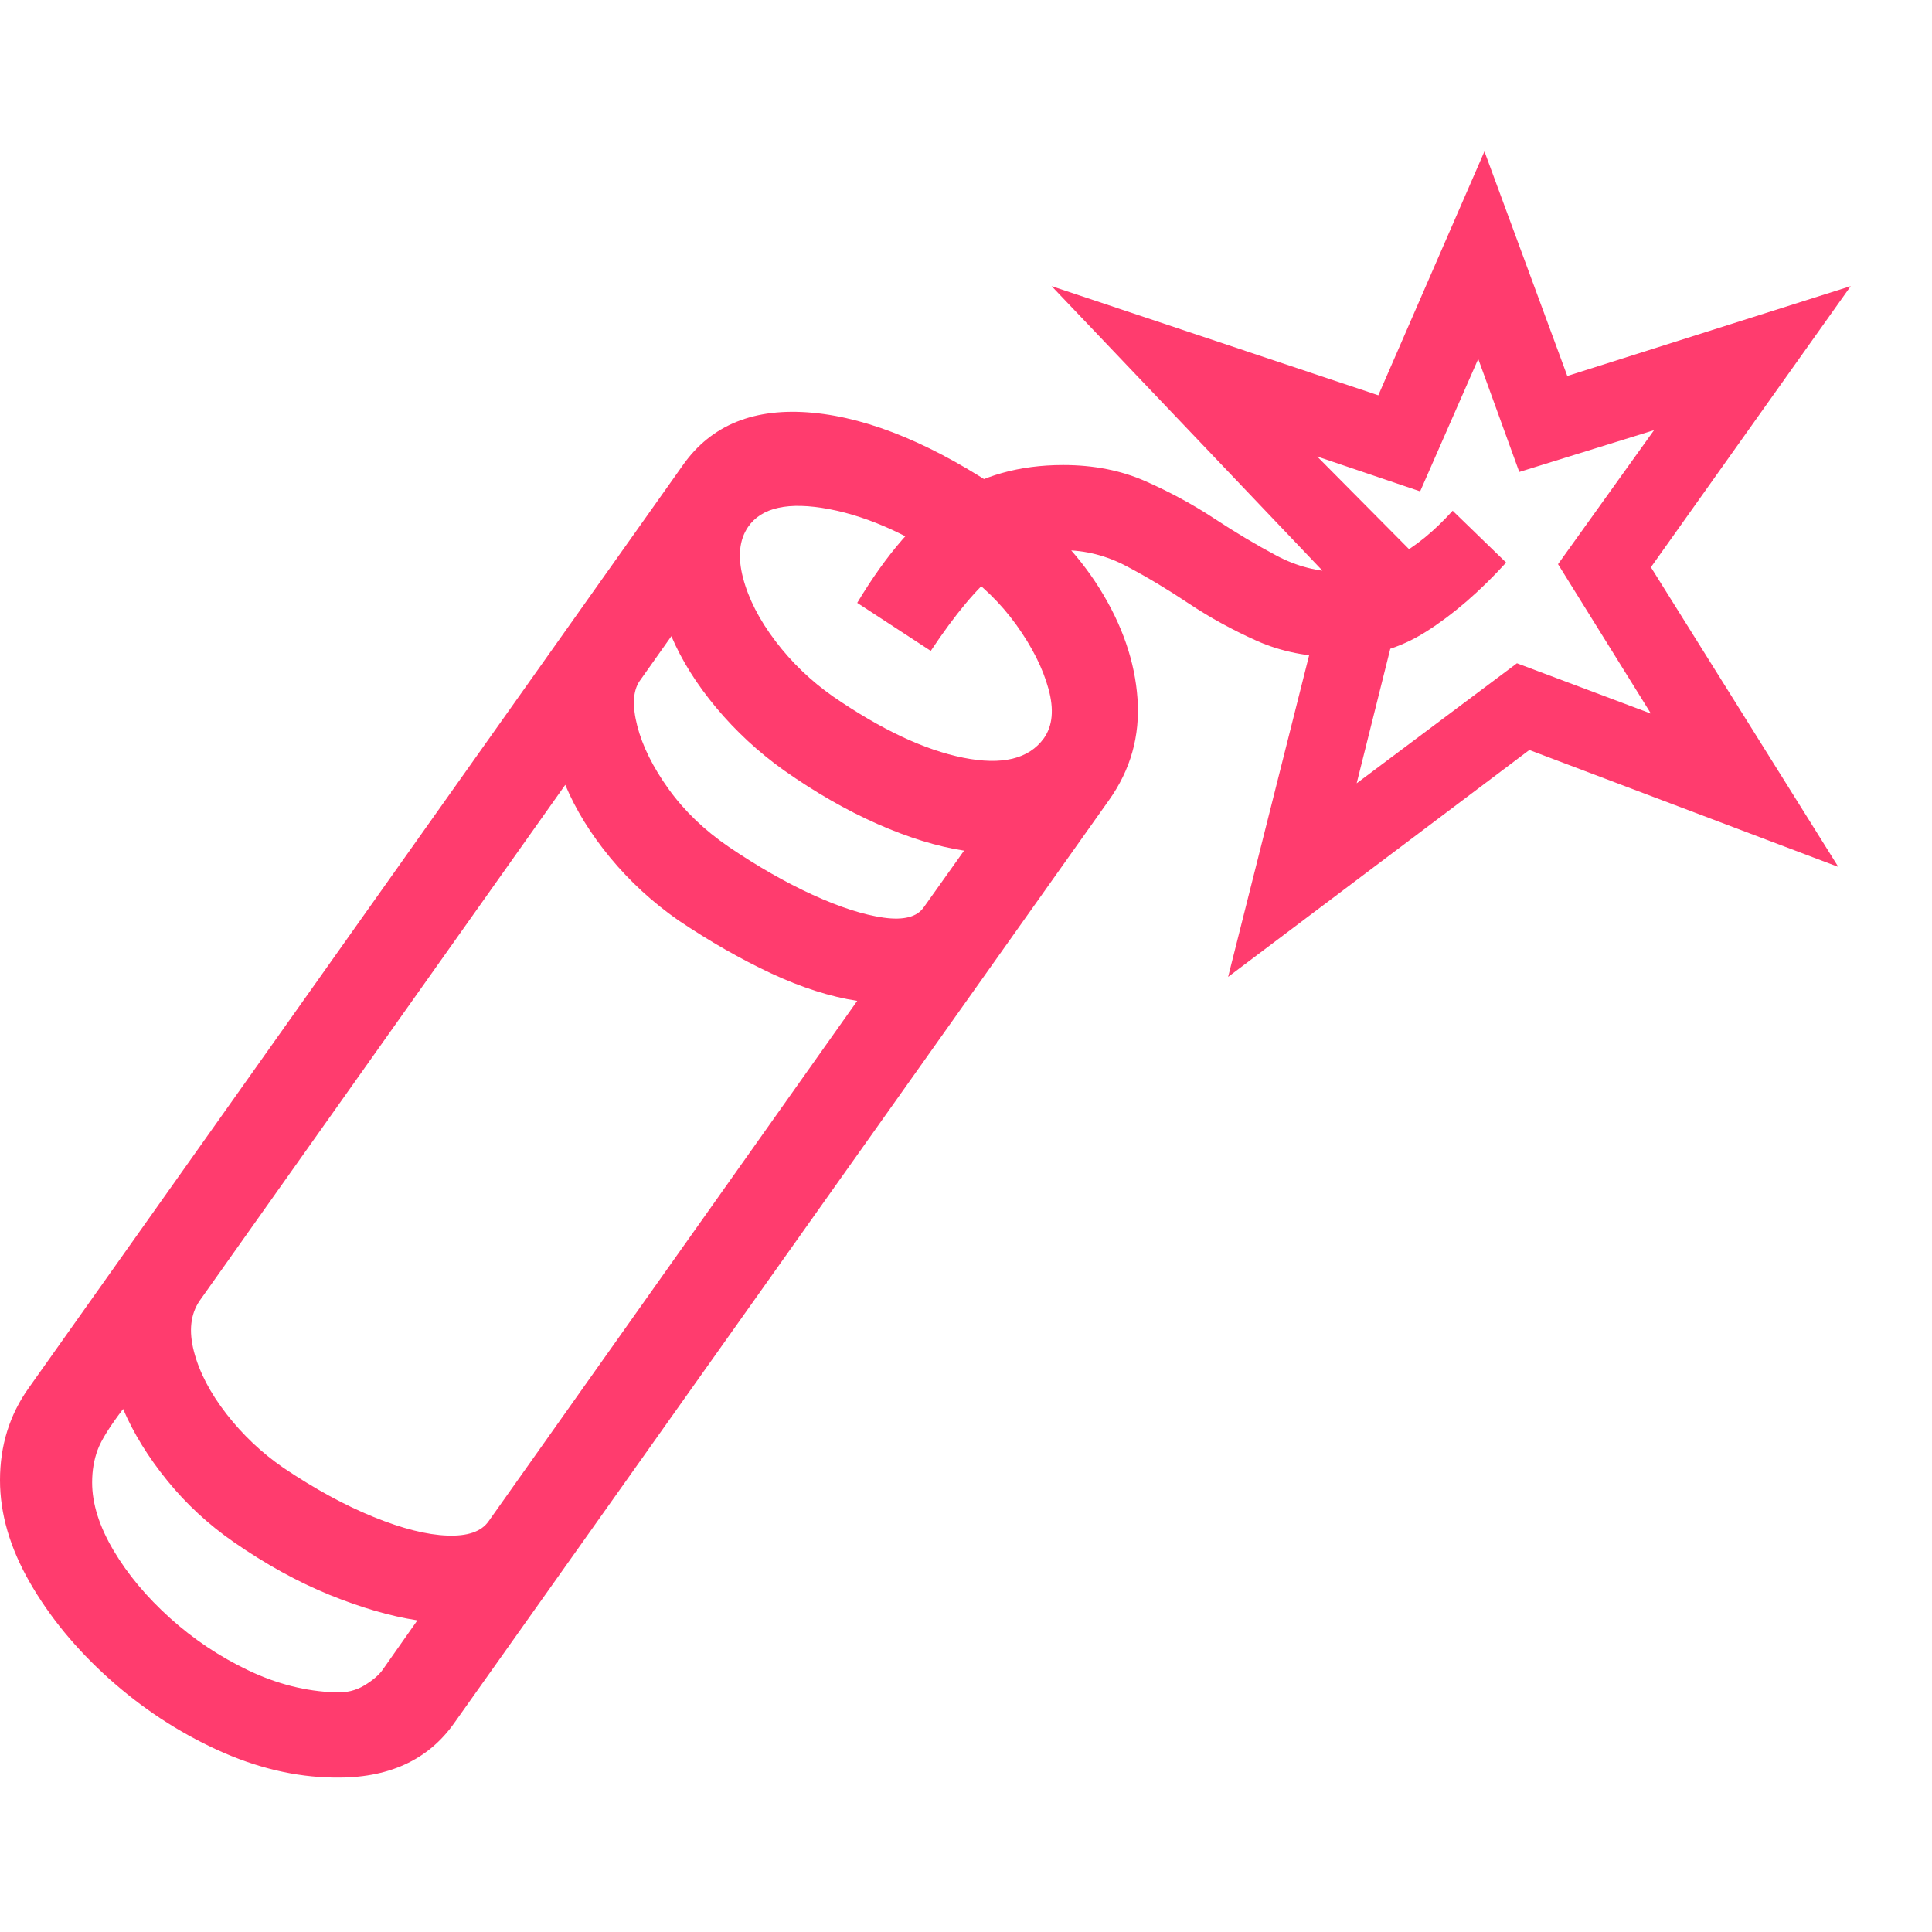 <svg version="1.1" xmlns="http://www.w3.org/2000/svg" style="fill:rgba(0,0,0,1.0)" width="256" height="256" viewBox="0 0 38.984 32.813"><path fill="rgb(255, 60, 110)" d="M6.734 32.782 C5.953 32.772 5.167 32.584 4.375 32.22 C3.583 31.855 2.857 31.376 2.195 30.782 C1.534 30.188 1.003 29.543 0.602 28.845 C0.201 28.147 0 27.459 0 26.782 C0 26.084 0.193 25.464 0.578 24.923 L13.781 6.298 C14.354 5.485 15.227 5.134 16.398 5.243 C17.57 5.352 18.88 5.902 20.328 6.891 C21.109 7.423 21.729 8.056 22.188 8.79 C22.646 9.524 22.901 10.266 22.953 11.016 C23.005 11.766 22.813 12.449 22.375 13.063 L9.172 31.673 C8.641 32.433 7.828 32.803 6.734 32.782 Z M6.766 31.063 C6.984 31.074 7.18 31.027 7.352 30.923 C7.523 30.819 7.646 30.714 7.719 30.61 L8.422 29.61 C7.88 29.527 7.289 29.355 6.648 29.095 C6.008 28.834 5.365 28.48 4.719 28.032 C4.208 27.678 3.76 27.264 3.375 26.79 C2.99 26.316 2.693 25.834 2.484 25.345 C2.214 25.699 2.042 25.975 1.969 26.173 C1.896 26.371 1.859 26.589 1.859 26.829 C1.859 27.256 2.003 27.712 2.289 28.196 C2.576 28.681 2.956 29.136 3.43 29.563 C3.904 29.99 4.43 30.342 5.008 30.618 C5.586 30.894 6.172 31.043 6.766 31.063 Z M9.859 27.61 L17.297 17.11 C16.755 17.027 16.177 16.842 15.562 16.556 C14.948 16.269 14.323 15.912 13.688 15.485 C13.167 15.121 12.708 14.699 12.312 14.22 C11.917 13.74 11.615 13.251 11.406 12.751 L4.031 23.157 C3.844 23.428 3.805 23.772 3.914 24.188 C4.023 24.605 4.242 25.024 4.57 25.446 C4.898 25.868 5.281 26.23 5.719 26.532 C6.354 26.959 6.961 27.29 7.539 27.524 C8.117 27.759 8.612 27.884 9.023 27.899 C9.435 27.915 9.714 27.819 9.859 27.61 Z M18.641 15.22 L19.453 14.079 C18.911 13.996 18.328 13.816 17.703 13.54 C17.078 13.264 16.448 12.902 15.812 12.454 C15.302 12.089 14.849 11.67 14.453 11.196 C14.057 10.722 13.755 10.24 13.547 9.751 L12.906 10.657 C12.771 10.855 12.755 11.157 12.859 11.563 C12.964 11.97 13.174 12.394 13.492 12.837 C13.81 13.279 14.214 13.667 14.703 14.001 C15.286 14.397 15.852 14.72 16.398 14.97 C16.945 15.22 17.422 15.373 17.828 15.431 C18.234 15.488 18.505 15.418 18.641 15.22 Z M21.062 11.813 C21.24 11.563 21.271 11.23 21.156 10.813 C21.042 10.397 20.826 9.967 20.508 9.524 C20.19 9.082 19.802 8.704 19.344 8.391 C18.427 7.746 17.557 7.345 16.734 7.188 C15.911 7.032 15.365 7.152 15.094 7.548 C14.917 7.808 14.883 8.149 14.992 8.571 C15.102 8.993 15.32 9.42 15.648 9.852 C15.977 10.285 16.365 10.657 16.812 10.97 C17.781 11.636 18.656 12.048 19.438 12.204 C20.219 12.36 20.76 12.23 21.062 11.813 Z M18.781 10.048 L17.297 9.079 C17.891 8.089 18.51 7.378 19.156 6.946 C19.802 6.514 20.568 6.298 21.453 6.298 C22.068 6.298 22.622 6.407 23.117 6.626 C23.612 6.845 24.073 7.095 24.5 7.376 C24.927 7.657 25.346 7.907 25.758 8.126 C26.169 8.345 26.599 8.454 27.047 8.454 C27.411 8.454 27.786 8.352 28.172 8.149 C28.557 7.946 28.937 7.636 29.312 7.22 L30.391 8.266 C29.859 8.85 29.323 9.313 28.781 9.657 C28.24 10.001 27.646 10.173 27 10.173 C26.396 10.173 25.849 10.063 25.359 9.845 C24.87 9.626 24.414 9.376 23.992 9.095 C23.57 8.813 23.154 8.563 22.742 8.345 C22.331 8.126 21.901 8.016 21.453 8.016 C20.932 8.016 20.482 8.167 20.102 8.47 C19.721 8.772 19.281 9.298 18.781 10.048 Z M24.781 16.626 L26.812 8.563 L21.219 2.688 L27.812 4.891 L29.953 -0.03 L31.625 4.501 L37.344 2.688 L33.312 8.36 L37.094 14.407 L30.859 12.048 Z M27.375 12.72 L30.609 10.298 L33.312 11.313 L31.438 8.298 L33.375 5.595 L30.656 6.438 L29.828 4.157 L28.656 6.829 L26.578 6.126 L28.531 8.095 Z M38.984 27.313" /></svg>
